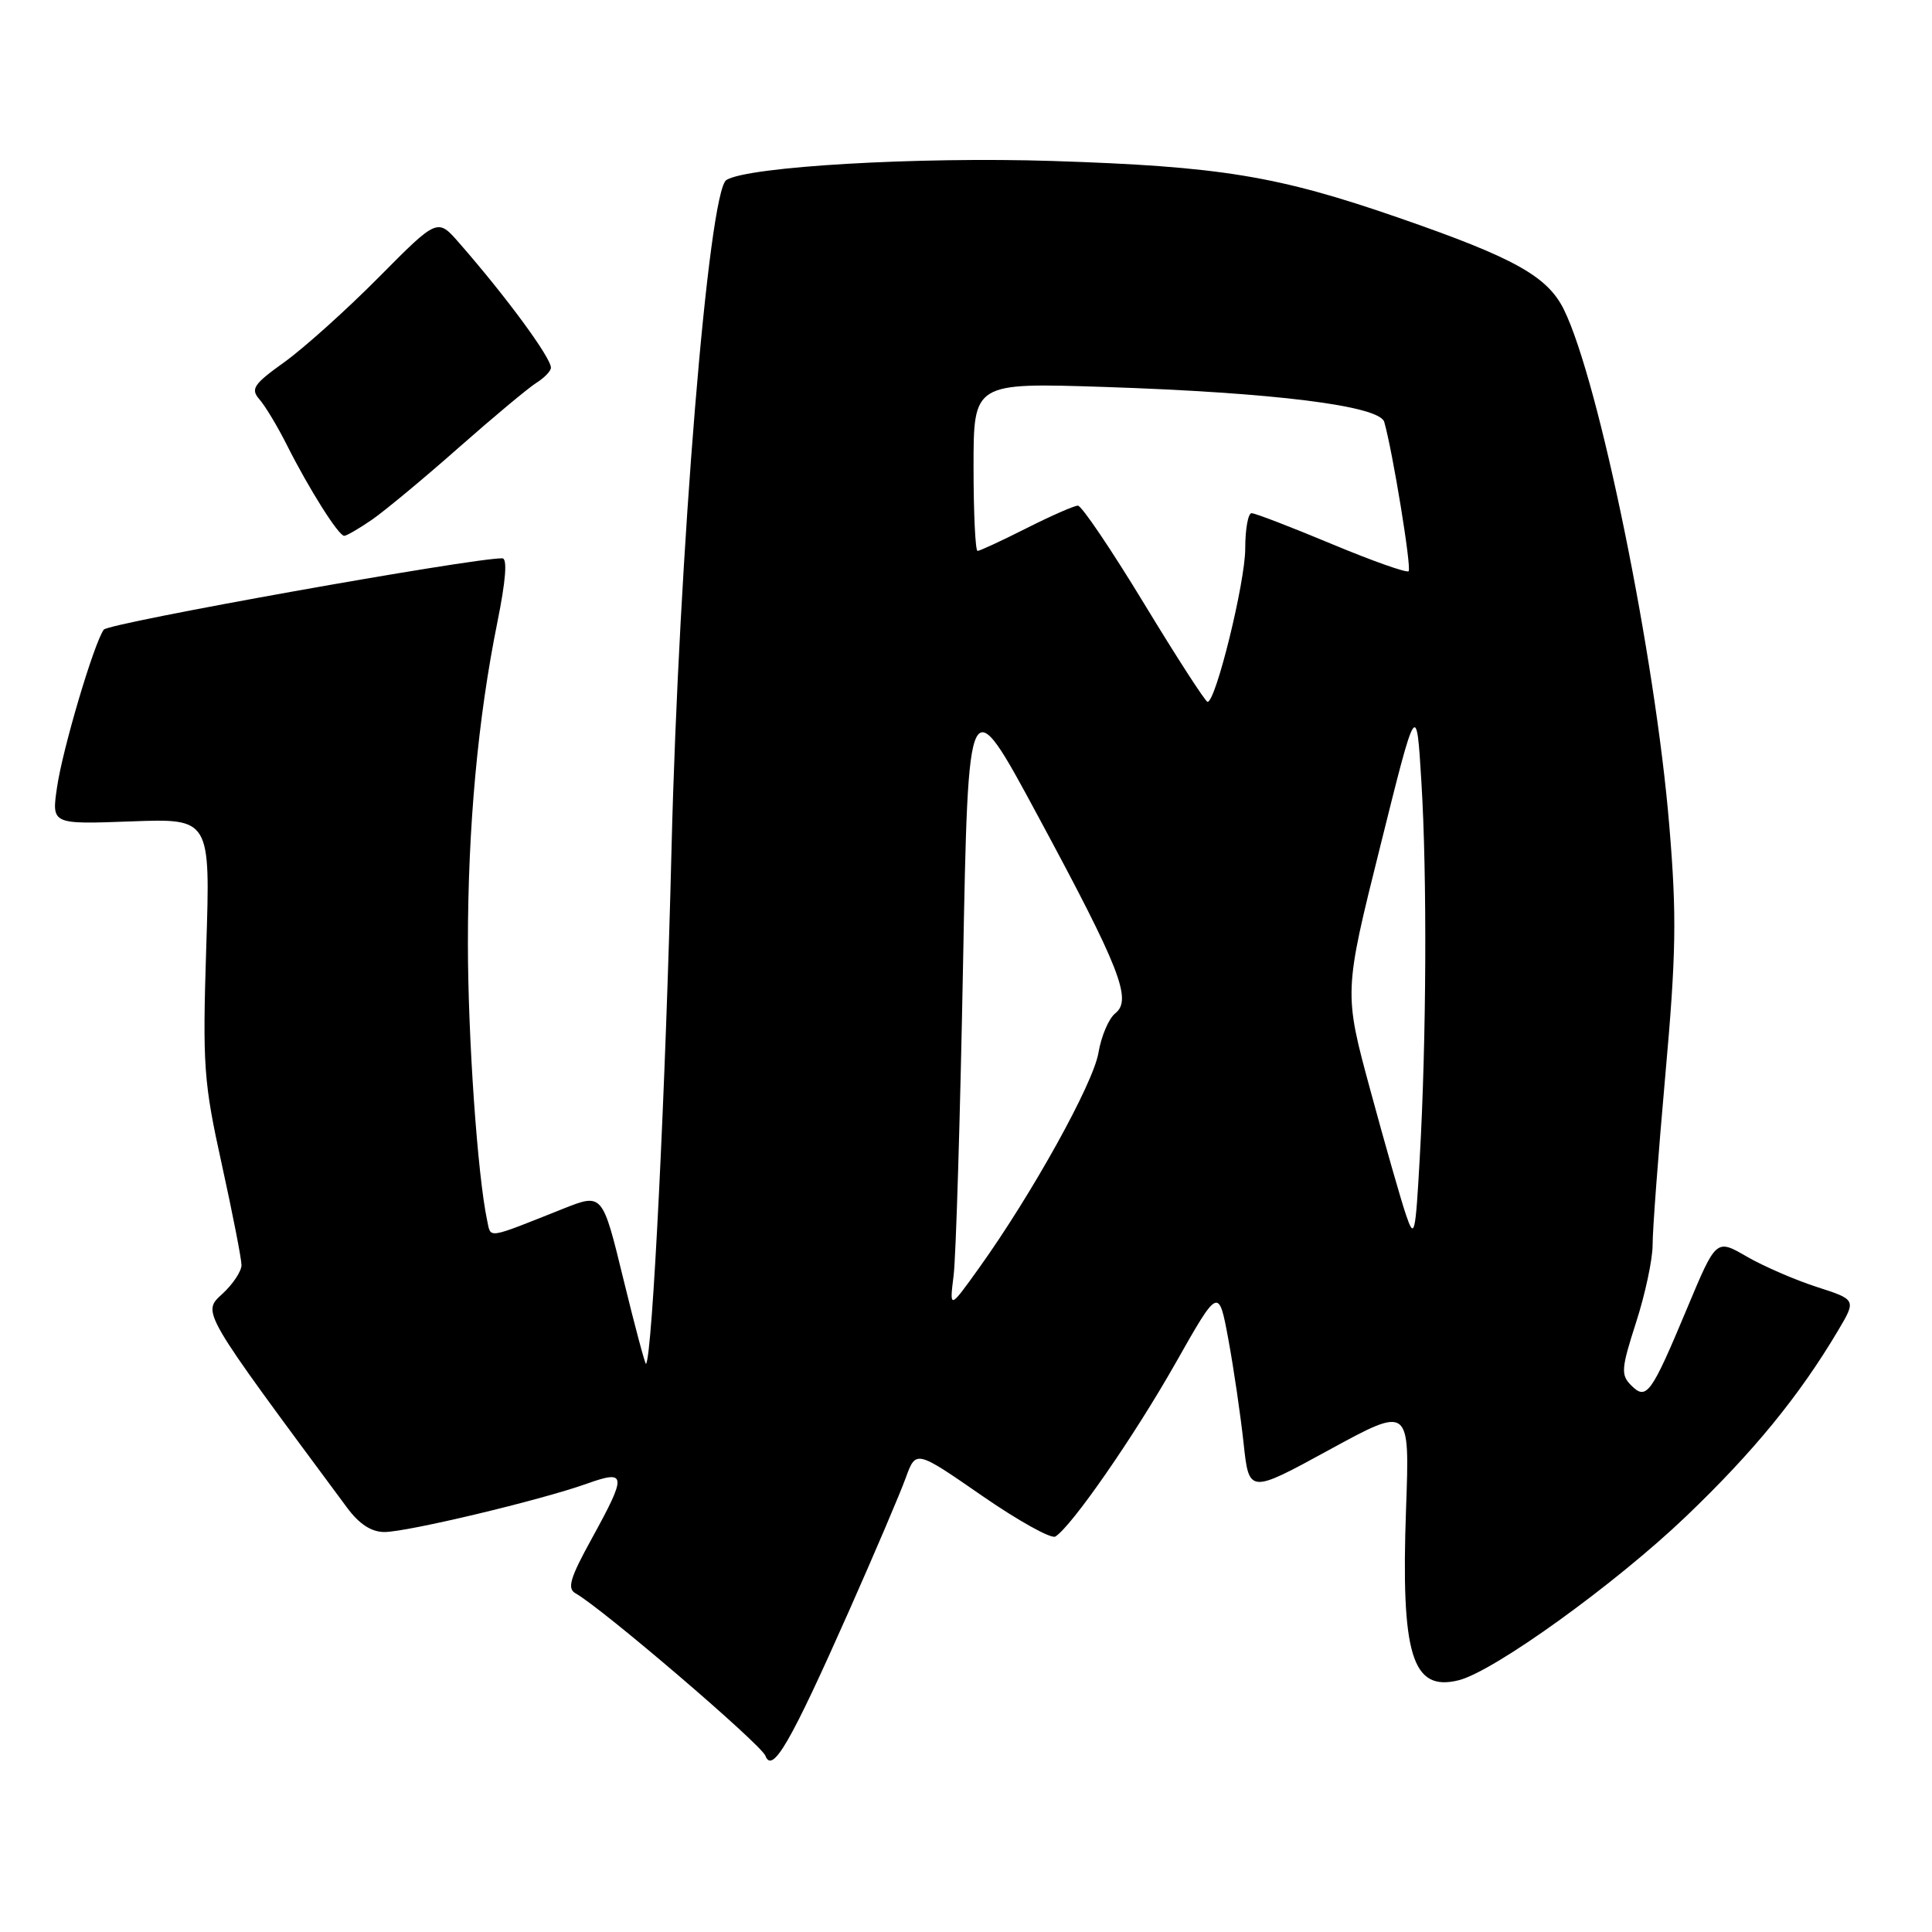 <?xml version="1.0" encoding="UTF-8" standalone="no"?>
<!DOCTYPE svg PUBLIC "-//W3C//DTD SVG 1.1//EN" "http://www.w3.org/Graphics/SVG/1.1/DTD/svg11.dtd" >
<svg xmlns="http://www.w3.org/2000/svg" xmlns:xlink="http://www.w3.org/1999/xlink" version="1.1" viewBox="0 0 256 256">
 <g >
 <path fill="currentColor"
d=" M 112.47 213.52 C 115.89 205.81 119.29 197.84 120.02 195.81 C 121.36 192.13 121.36 192.13 130.09 198.17 C 134.90 201.50 139.29 203.94 139.84 203.60 C 141.99 202.27 150.26 190.34 155.74 180.67 C 161.48 170.53 161.48 170.53 162.77 177.51 C 163.48 181.36 164.38 187.52 164.78 191.21 C 165.50 197.92 165.50 197.92 176.15 192.10 C 186.80 186.29 186.80 186.29 186.31 199.89 C 185.61 219.33 187.10 224.19 193.29 222.64 C 197.98 221.46 214.03 209.90 223.41 200.93 C 232.32 192.41 238.40 184.98 243.52 176.36 C 245.98 172.22 245.98 172.22 240.74 170.53 C 237.86 169.60 233.68 167.79 231.45 166.50 C 227.40 164.15 227.40 164.15 223.56 173.33 C 218.77 184.79 218.17 185.60 216.13 183.56 C 214.75 182.18 214.82 181.34 216.80 175.19 C 218.01 171.43 218.99 166.82 218.98 164.93 C 218.97 163.04 219.73 152.96 220.66 142.51 C 222.10 126.42 222.19 121.37 221.19 109.40 C 219.34 87.02 211.90 50.58 207.24 41.05 C 205.06 36.61 200.68 34.17 185.35 28.86 C 169.25 23.28 161.71 22.05 139.45 21.33 C 121.61 20.76 99.10 22.07 96.25 23.85 C 93.89 25.33 89.94 73.50 88.98 112.50 C 88.21 144.06 86.44 179.83 85.60 180.72 C 85.49 180.84 84.14 175.80 82.61 169.52 C 79.83 158.10 79.83 158.10 74.66 160.15 C 64.33 164.26 65.07 164.14 64.55 161.72 C 63.27 155.70 62.00 137.44 62.00 125.00 C 62.00 109.58 63.32 95.20 65.91 82.42 C 67.02 76.91 67.25 73.99 66.56 73.98 C 62.73 73.91 14.35 82.56 13.75 83.43 C 12.42 85.31 8.27 99.32 7.55 104.37 C 6.84 109.23 6.84 109.23 17.36 108.84 C 27.88 108.45 27.88 108.45 27.33 125.48 C 26.83 141.26 26.98 143.36 29.40 154.33 C 30.83 160.84 32.00 166.82 32.00 167.63 C 32.00 168.44 30.87 170.15 29.48 171.43 C 26.77 173.94 26.47 173.44 45.97 199.75 C 47.59 201.95 49.21 203.00 50.94 203.00 C 53.96 203.00 71.66 198.78 77.75 196.60 C 83.03 194.72 83.09 195.36 78.43 203.84 C 75.52 209.12 75.12 210.49 76.27 211.13 C 79.80 213.11 100.82 231.10 101.42 232.65 C 102.35 235.08 104.74 230.94 112.47 213.52 Z  M 49.35 68.82 C 51.08 67.61 56.25 63.32 60.83 59.27 C 65.41 55.23 70.03 51.38 71.08 50.72 C 72.14 50.06 73.00 49.16 73.00 48.72 C 73.00 47.38 67.08 39.32 60.85 32.20 C 57.97 28.89 57.97 28.89 50.22 36.71 C 45.96 41.01 40.34 46.06 37.74 47.94 C 33.58 50.92 33.17 51.53 34.38 52.92 C 35.14 53.79 36.79 56.52 38.03 59.00 C 40.95 64.80 44.86 71.00 45.61 71.00 C 45.93 71.00 47.61 70.02 49.35 68.82 Z  M 126.36 169.00 C 126.67 166.53 127.23 147.96 127.61 127.74 C 128.30 90.98 128.30 90.98 137.52 108.10 C 148.42 128.31 150.05 132.47 147.78 134.27 C 146.92 134.95 145.92 137.30 145.55 139.50 C 144.86 143.60 136.75 158.21 129.74 168.00 C 125.80 173.50 125.80 173.50 126.36 169.00 Z  M 186.31 161.00 C 185.65 159.07 183.53 151.65 181.59 144.50 C 178.06 131.50 178.06 131.50 182.88 112.18 C 187.69 92.85 187.69 92.85 188.34 103.58 C 189.11 116.07 189.01 137.81 188.12 153.50 C 187.55 163.70 187.41 164.24 186.31 161.00 Z  M 151.61 80.00 C 147.27 72.85 143.32 67.00 142.83 67.00 C 142.34 67.00 139.27 68.35 136.00 70.00 C 132.73 71.65 129.82 73.00 129.53 73.00 C 129.24 73.00 129.00 67.98 129.00 61.86 C 129.00 50.71 129.00 50.71 146.25 51.27 C 168.74 52.01 182.81 53.76 183.42 55.91 C 184.54 59.82 187.06 75.27 186.65 75.69 C 186.39 75.94 181.80 74.31 176.43 72.07 C 171.07 69.83 166.31 68.00 165.84 68.00 C 165.38 68.00 165.00 70.11 165.00 72.69 C 165.00 77.14 161.10 93.00 160.01 93.00 C 159.73 93.00 155.95 87.15 151.61 80.00 Z "/>
</g>
</svg>